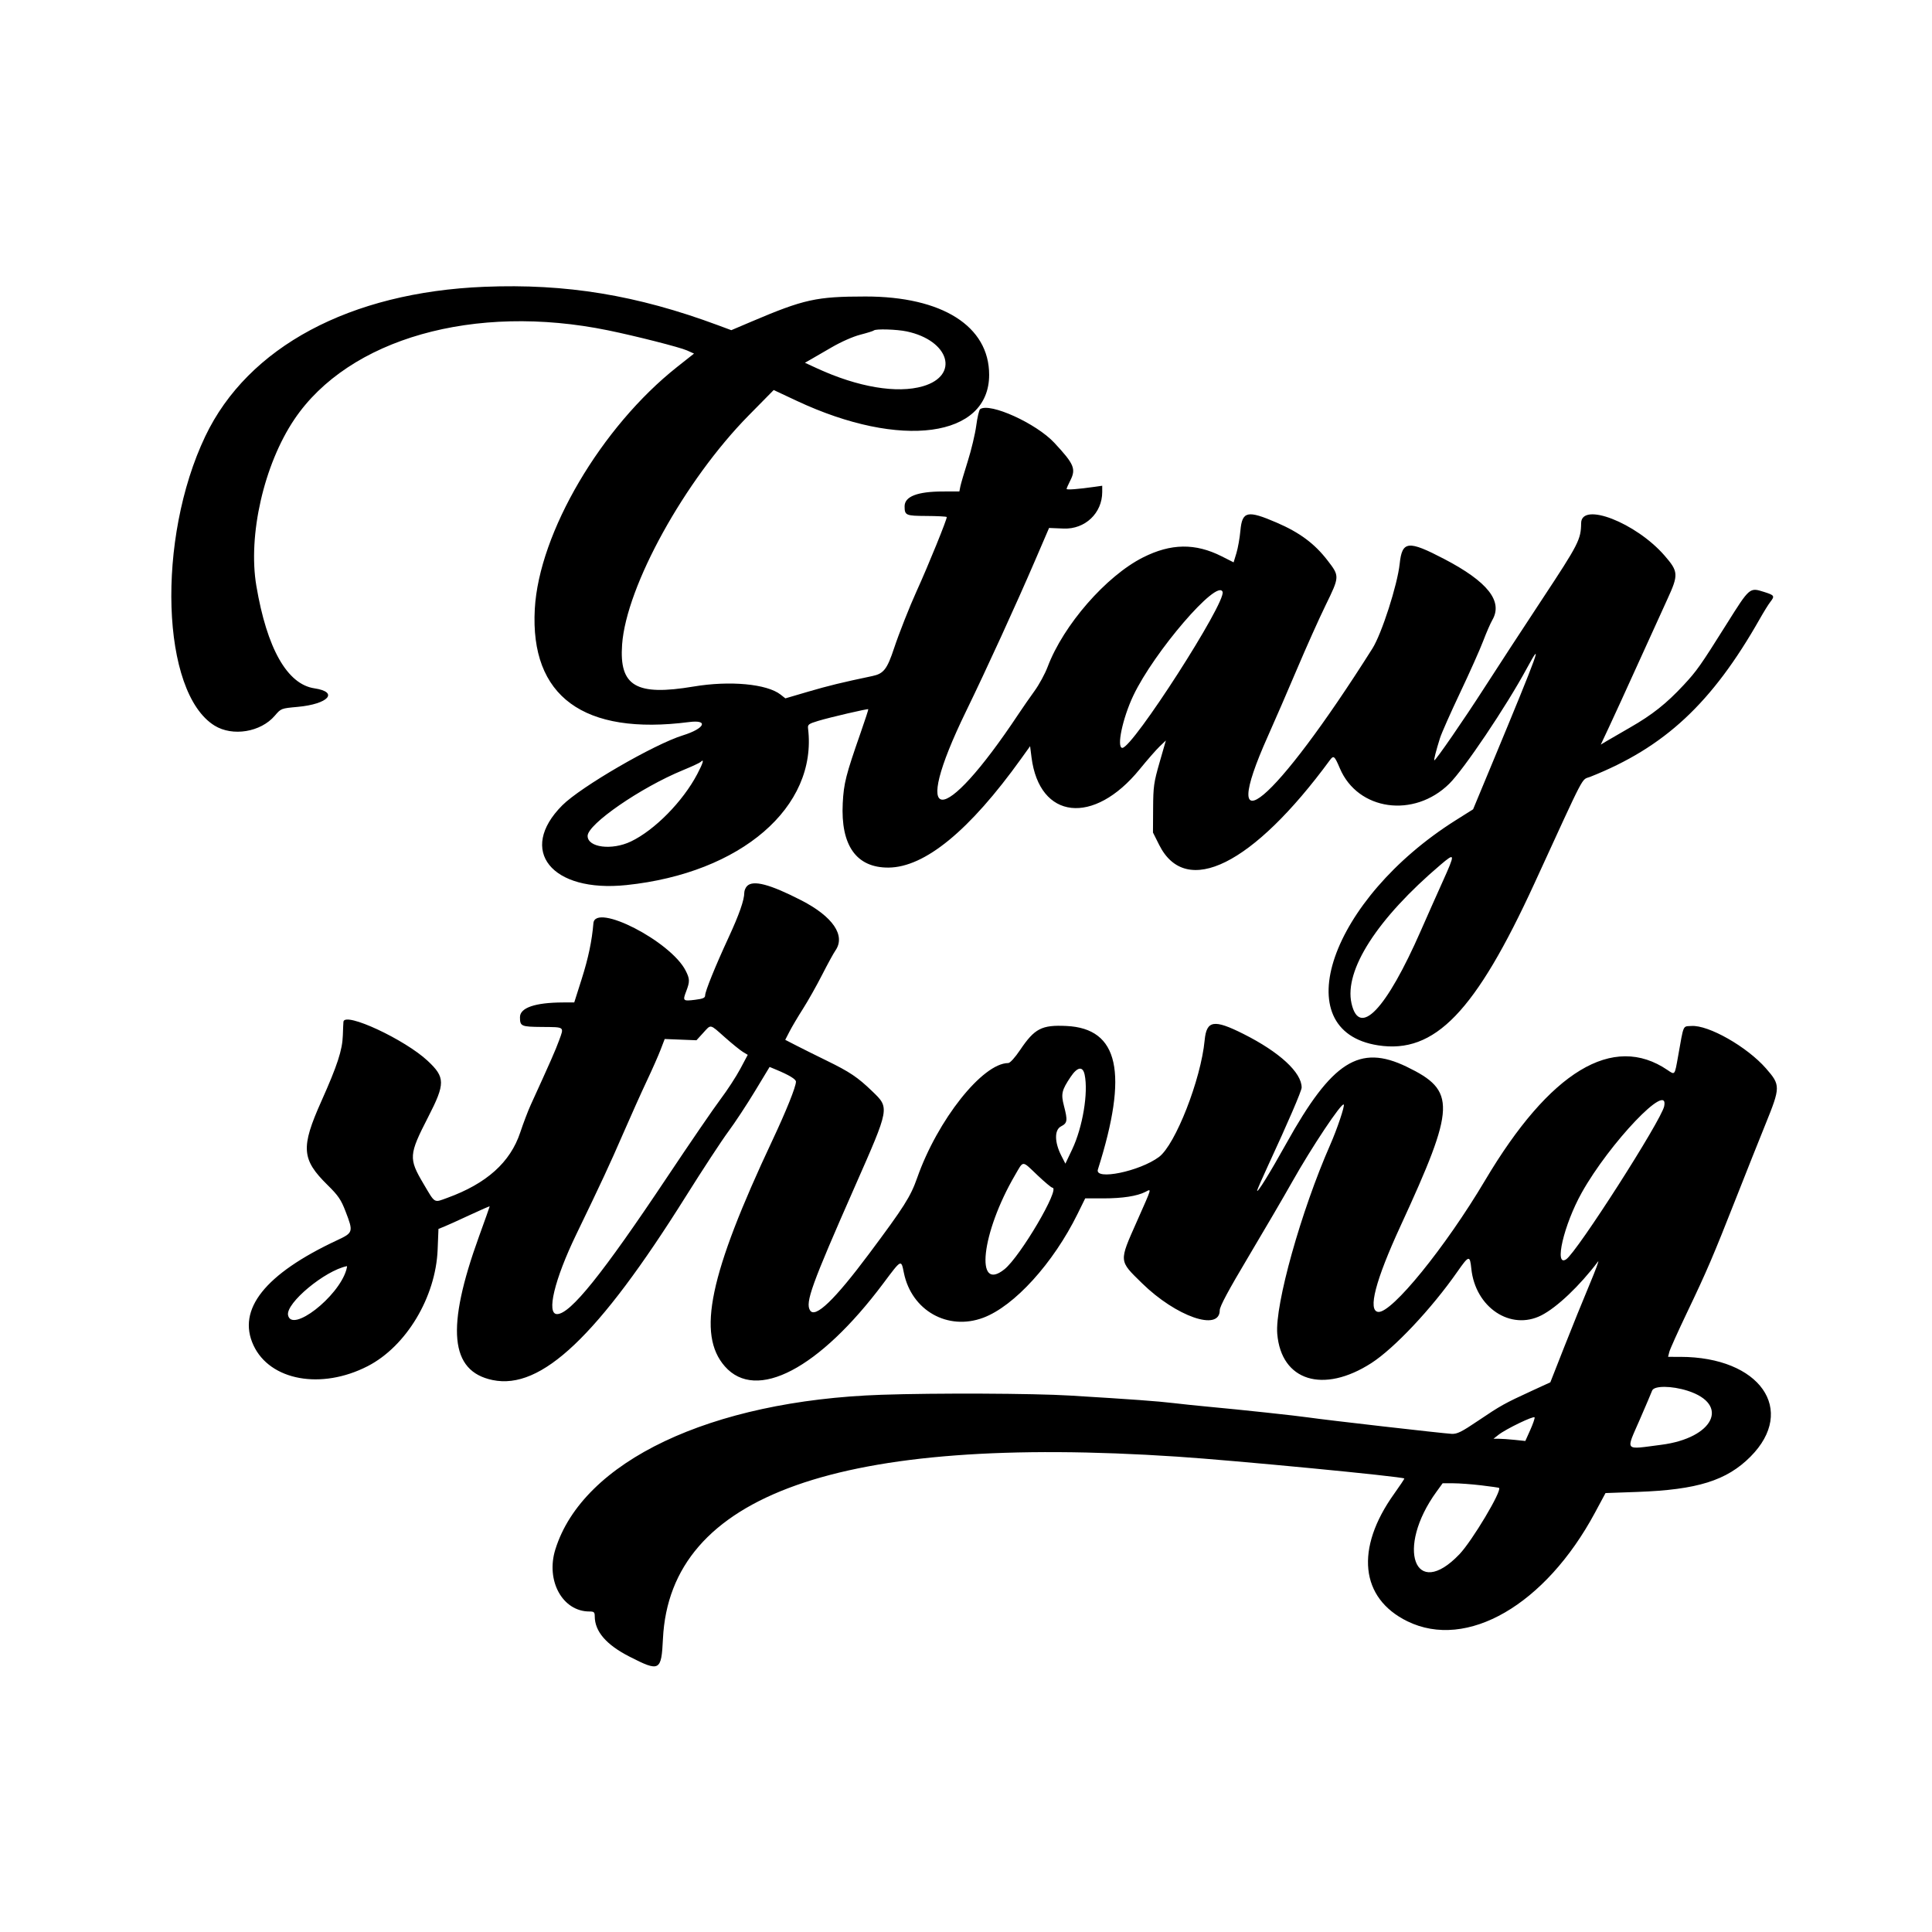 <svg id="svg" xmlns="http://www.w3.org/2000/svg" xmlns:xlink="http://www.w3.org/1999/xlink" width="400" height="400" viewBox="0, 0, 400,400"><g id="svgg"><path id="path0" d="M100.276 59.379 C 72.458 60.508,51.328 71.825,42.503 90.323 C 32.347 111.608,33.366 143.396,44.422 150.230 C 48.157 152.539,53.979 151.584,56.889 148.184 C 58.187 146.668,58.196 146.664,61.629 146.351 C 67.985 145.773,70.232 143.282,65.093 142.511 C 59.457 141.666,55.269 134.270,53.073 121.287 C 51.303 110.820,54.650 96.164,60.945 86.820 C 72.206 70.104,98.237 62.721,125.902 68.395 C 131.629 69.570,140.751 71.890,142.211 72.544 L 143.690 73.206 140.209 75.958 C 124.492 88.383,111.596 110.308,110.724 126.083 C 109.724 144.185,120.816 152.312,142.675 149.494 C 146.802 148.962,145.920 150.840,141.382 152.247 C 135.419 154.097,120.258 162.892,116.424 166.726 C 107.094 176.056,114.169 184.865,129.692 183.245 C 153.418 180.769,169.278 167.091,167.298 150.812 C 167.201 150.014,167.425 149.847,169.401 149.250 C 171.807 148.522,179.635 146.701,179.771 146.837 C 179.818 146.884,179.103 149.076,178.183 151.710 C 175.128 160.454,174.694 162.162,174.481 166.282 C 174.029 175.051,177.308 179.669,183.956 179.625 C 191.478 179.574,200.740 171.967,211.429 157.061 L 213.272 154.491 213.562 156.785 C 215.199 169.709,226.436 170.958,235.953 159.273 C 237.526 157.341,239.391 155.209,240.098 154.535 L 241.382 153.309 240.076 157.853 C 238.881 162.008,238.767 162.823,238.740 167.381 L 238.710 172.365 240.000 174.938 C 245.535 185.976,259.403 179.083,275.345 157.371 C 276.112 156.326,276.303 156.485,277.409 159.087 C 281.125 167.830,292.747 169.462,300.052 162.267 C 303.102 159.263,311.835 146.277,316.081 138.433 C 319.685 131.775,318.480 135.104,309.204 157.419 L 304.990 167.558 301.419 169.807 C 275.430 186.180,266.017 213.432,285.317 216.426 C 297.050 218.247,305.469 209.511,317.740 182.785 C 328.498 159.352,327.328 161.588,329.217 160.841 C 344.630 154.743,354.451 145.595,364.358 128.111 C 365.162 126.691,366.128 125.134,366.504 124.651 C 367.492 123.383,367.402 123.239,365.201 122.545 C 362.230 121.608,362.269 121.574,357.468 129.217 C 352.024 137.882,351.320 138.882,348.570 141.841 C 345.017 145.665,342.073 147.998,337.488 150.623 C 335.473 151.776,333.285 153.044,332.624 153.442 L 331.423 154.165 333.127 150.539 C 334.065 148.544,336.786 142.599,339.175 137.327 C 341.564 132.055,344.282 126.083,345.214 124.055 C 347.549 118.977,347.508 118.341,344.631 115.031 C 338.711 108.220,327.410 103.822,327.357 108.308 C 327.318 111.693,326.850 112.609,319.370 123.944 C 315.316 130.088,309.907 138.372,307.350 142.354 C 303.099 148.972,297.275 157.419,296.962 157.419 C 296.809 157.419,297.335 155.356,298.137 152.811 C 298.457 151.797,300.332 147.567,302.303 143.410 C 304.275 139.253,306.422 134.442,307.075 132.719 C 307.728 130.995,308.581 129.037,308.970 128.366 C 311.216 124.495,308.024 120.441,299.029 115.744 C 291.528 111.828,290.296 111.958,289.790 116.720 C 289.324 121.098,286.066 131.219,284.141 134.268 C 263.804 166.469,251.664 176.622,262.541 152.331 C 263.966 149.148,266.679 142.894,268.569 138.433 C 270.459 133.972,273.099 128.083,274.435 125.346 C 277.378 119.320,277.379 119.305,274.830 116.003 C 272.158 112.540,269.081 110.255,264.334 108.208 C 258.250 105.584,257.178 105.820,256.812 109.862 C 256.675 111.382,256.302 113.482,255.984 114.527 L 255.405 116.428 252.956 115.190 C 247.475 112.419,242.435 112.489,236.637 115.415 C 229.006 119.266,220.156 129.423,216.903 138.062 C 216.369 139.483,215.150 141.724,214.196 143.041 C 213.242 144.359,211.745 146.516,210.869 147.834 C 194.983 171.736,188.275 171.395,200.002 147.281 C 204.260 138.526,210.378 125.156,214.343 115.945 L 217.199 109.309 220.212 109.431 C 224.643 109.612,228.203 106.241,228.203 101.865 L 228.203 100.568 226.636 100.792 C 223.226 101.279,220.829 101.459,220.829 101.228 C 220.829 101.094,221.161 100.334,221.567 99.539 C 222.822 97.080,222.416 96.108,218.280 91.669 C 214.536 87.651,204.952 83.304,202.927 84.706 C 202.712 84.855,202.350 86.387,202.123 88.111 C 201.895 89.834,201.105 93.152,200.367 95.484 C 199.628 97.816,198.934 100.180,198.825 100.737 L 198.626 101.751 195.258 101.755 C 189.934 101.761,187.277 102.789,187.287 104.838 C 187.296 106.703,187.527 106.804,191.825 106.825 C 194.020 106.836,195.903 106.932,196.011 107.040 C 196.195 107.224,192.146 117.190,189.771 122.396 C 188.345 125.523,186.114 131.175,185.113 134.194 C 183.670 138.550,182.951 139.477,180.637 139.963 C 174.346 141.283,171.513 141.973,167.293 143.212 L 162.604 144.588 161.620 143.814 C 158.795 141.592,151.111 140.879,143.594 142.141 C 131.705 144.138,128.184 142.071,128.799 133.456 C 129.663 121.363,141.755 99.467,154.998 86.018 L 160.184 80.751 164.977 82.998 C 186.489 93.082,204.793 90.603,204.793 77.604 C 204.793 67.531,195.071 61.378,179.171 61.387 C 169.012 61.393,166.493 61.947,155.612 66.573 L 151.409 68.360 148.608 67.320 C 131.828 61.093,117.215 58.692,100.276 59.379 M187.724 68.617 C 196.576 70.496,198.724 77.731,191.092 79.964 C 185.742 81.530,177.614 80.159,169.167 76.265 L 166.652 75.106 167.696 74.511 C 168.270 74.185,170.270 73.026,172.141 71.937 C 174.149 70.768,176.599 69.686,178.126 69.293 C 179.548 68.927,180.807 68.532,180.924 68.415 C 181.288 68.052,185.672 68.182,187.724 68.617 M253.120 122.531 C 253.928 124.639,234.532 154.839,232.370 154.839 C 231.127 154.839,232.415 148.708,234.644 144.010 C 238.933 134.973,252.044 119.730,253.120 122.531 M144.359 160.268 C 141.380 165.937,135.536 171.873,130.623 174.220 C 126.669 176.109,121.659 175.466,121.659 173.069 C 121.659 170.635,132.645 163.055,141.382 159.462 C 143.207 158.711,144.855 157.947,145.045 157.764 C 145.854 156.981,145.602 157.903,144.359 160.268 M298.670 182.565 C 297.454 185.260,295.442 189.788,294.197 192.627 C 286.998 209.046,281.420 214.901,279.812 207.726 C 278.275 200.866,285.137 190.190,298.249 179.044 C 301.308 176.443,301.334 176.659,298.670 182.565 M154.681 183.436 C 154.362 183.755,154.099 184.377,154.097 184.819 C 154.089 186.359,153.043 189.342,150.843 194.101 C 148.076 200.086,145.991 205.237,145.991 206.087 C 145.991 206.598,145.554 206.790,143.932 206.993 C 141.401 207.309,141.312 207.225,142.067 205.249 C 142.844 203.214,142.829 202.674,141.951 200.951 C 138.850 194.873,123.213 186.848,122.858 191.152 C 122.558 194.785,121.807 198.364,120.442 202.662 L 118.894 207.536 116.528 207.547 C 110.758 207.573,107.646 208.646,107.655 210.608 C 107.664 212.482,107.893 212.583,112.195 212.620 C 116.987 212.661,116.804 212.518,115.761 215.383 C 115.019 217.420,113.983 219.777,109.882 228.756 C 109.326 229.972,108.347 232.544,107.706 234.470 C 105.649 240.653,100.738 245.055,92.601 248.009 C 89.775 249.035,90.141 249.252,87.676 245.083 C 84.580 239.846,84.633 239.089,88.649 231.267 C 92.210 224.332,92.199 223.054,88.546 219.637 C 83.814 215.211,71.436 209.449,71.108 211.521 C 71.084 211.673,71.026 212.959,70.980 214.378 C 70.879 217.425,69.854 220.564,66.529 228.007 C 62.246 237.594,62.427 240.036,67.814 245.344 C 70.030 247.528,70.599 248.358,71.529 250.770 C 73.189 255.074,73.149 255.212,69.770 256.792 C 54.861 263.763,49.023 271.105,52.482 278.533 C 55.888 285.847,66.521 287.786,76.129 282.847 C 84.097 278.750,90.214 268.565,90.608 258.736 L 90.780 254.430 91.934 253.971 C 92.568 253.718,94.954 252.639,97.235 251.574 C 99.516 250.508,101.382 249.696,101.382 249.770 C 101.382 249.843,100.387 252.651,99.169 256.010 C 92.301 274.963,93.146 283.890,101.982 285.724 C 112.084 287.821,123.825 276.669,141.967 247.742 C 145.464 242.166,149.433 236.111,150.787 234.286 C 152.141 232.461,154.619 228.702,156.293 225.933 L 159.338 220.899 160.683 221.459 C 163.384 222.583,164.793 223.437,164.793 223.949 C 164.793 224.996,162.783 230.001,159.902 236.129 C 146.856 263.874,144.251 276.279,150.080 282.900 C 156.567 290.270,169.617 283.427,182.884 265.700 C 186.667 260.646,186.562 260.699,187.140 263.535 C 188.731 271.334,196.227 275.570,203.574 272.822 C 210.005 270.415,218.060 261.548,223.091 251.336 L 224.680 248.111 228.451 248.111 C 232.395 248.111,235.429 247.641,237.143 246.766 C 238.455 246.096,238.576 245.674,235.392 252.855 C 231.638 261.320,231.607 260.938,236.434 265.669 C 243.492 272.586,252.535 275.733,252.535 271.273 C 252.535 270.488,254.307 267.182,258.500 260.147 C 261.781 254.642,265.846 247.686,267.533 244.688 C 271.567 237.518,277.758 228.234,278.206 228.683 C 278.462 228.938,276.847 233.743,275.404 237.023 C 269.375 250.723,263.939 270.138,264.444 276.165 C 265.262 285.919,273.968 288.619,283.929 282.209 C 288.653 279.168,296.372 270.970,301.717 263.316 C 304.123 259.871,304.328 259.825,304.621 262.663 C 305.450 270.697,312.745 275.561,319.119 272.331 C 322.338 270.700,327.068 266.208,330.858 261.182 C 331.157 260.786,330.356 262.949,329.078 265.991 C 327.800 269.032,325.455 274.822,323.867 278.857 L 320.981 286.193 317.080 287.986 C 311.498 290.551,310.700 290.996,306.071 294.121 C 302.576 296.481,301.692 296.919,300.541 296.864 C 298.839 296.782,274.242 293.967,270.968 293.479 C 268.476 293.108,256.670 291.842,249.954 291.225 C 247.825 291.029,244.673 290.700,242.949 290.493 C 239.695 290.102,234.426 289.719,221.567 288.938 C 213.939 288.475,193.708 288.390,182.488 288.774 C 147.130 289.985,120.658 302.542,114.976 320.798 C 112.963 327.265,116.462 333.641,122.024 333.641 C 122.988 333.641,123.134 333.774,123.137 334.654 C 123.148 337.779,125.523 340.532,130.326 342.986 C 136.588 346.186,136.930 346.004,137.256 339.295 C 138.711 309.428,173.873 296.967,243.687 301.579 C 255.686 302.371,290.347 305.708,290.748 306.109 C 290.799 306.160,289.845 307.596,288.627 309.299 C 280.534 320.620,281.607 330.883,291.382 335.669 C 303.697 341.699,319.954 332.286,330.224 313.180 L 332.404 309.124 339.013 308.887 C 351.388 308.443,357.484 306.542,362.413 301.592 C 372.065 291.897,364.366 280.943,347.886 280.924 L 345.358 280.922 345.611 279.908 C 345.750 279.350,347.410 275.659,349.300 271.705 C 353.382 263.167,354.697 260.097,359.485 247.926 C 361.479 242.857,364.187 236.055,365.503 232.811 C 368.652 225.043,368.656 224.663,365.622 221.195 C 361.706 216.719,353.698 212.167,350.182 212.419 C 348.359 212.550,348.639 211.910,347.427 218.710 C 346.717 222.695,346.793 222.595,345.253 221.546 C 333.976 213.861,320.883 221.777,307.461 244.396 C 299.251 258.232,288.134 271.917,285.346 271.619 C 283.136 271.383,284.765 265.111,289.966 253.822 C 301.403 229.000,301.526 225.841,291.251 220.865 C 281.455 216.121,275.784 219.731,266.317 236.740 C 262.879 242.917,260.276 247.124,260.276 246.506 C 260.276 246.339,261.288 244.018,262.524 241.350 C 266.660 232.421,269.493 225.840,269.493 225.163 C 269.493 222.042,264.897 217.809,257.443 214.067 C 251.318 210.991,249.799 211.240,249.409 215.384 C 248.648 223.472,243.347 237.012,239.953 239.539 C 235.945 242.523,226.573 244.444,227.307 242.132 C 233.667 222.091,231.659 212.936,220.786 212.417 C 215.675 212.172,214.212 212.929,211.218 217.365 C 210.129 218.980,209.120 220.093,208.745 220.094 C 203.434 220.111,194.093 231.890,189.889 243.871 C 188.527 247.751,187.201 249.845,179.963 259.539 C 172.782 269.158,168.785 272.996,167.714 271.303 C 166.690 269.684,167.999 266.065,176.967 245.714 C 184.251 229.184,184.208 229.423,180.563 225.911 C 177.567 223.025,175.920 221.920,171.142 219.589 C 168.968 218.528,166.151 217.126,164.882 216.473 L 162.575 215.286 163.474 213.542 C 163.968 212.582,165.219 210.470,166.254 208.848 C 167.289 207.226,169.066 204.074,170.203 201.843 C 171.340 199.613,172.579 197.348,172.956 196.809 C 175.126 193.708,172.456 189.770,165.899 186.403 C 159.414 183.074,155.957 182.160,154.681 183.436 M150.081 214.768 C 151.583 216.098,153.262 217.458,153.812 217.790 L 154.814 218.393 153.264 221.302 C 152.411 222.902,150.569 225.731,149.169 227.589 C 147.770 229.447,142.807 236.691,138.141 243.687 C 124.742 263.774,118.095 272.049,115.343 272.069 C 113.069 272.086,114.793 264.911,119.307 255.575 C 124.507 244.818,126.251 241.068,129.035 234.654 C 130.620 231.005,132.818 226.111,133.920 223.779 C 135.023 221.447,136.306 218.544,136.772 217.327 L 137.620 215.115 140.907 215.245 L 144.194 215.375 145.553 213.887 C 147.266 212.013,146.887 211.939,150.081 214.768 M224.562 222.488 C 225.353 226.207,224.155 233.391,221.980 237.972 L 220.579 240.922 219.751 239.308 C 218.306 236.492,218.274 233.929,219.675 233.205 C 221.004 232.518,221.074 232.018,220.274 228.931 C 219.637 226.472,219.814 225.714,221.676 222.940 C 223.065 220.869,224.181 220.695,224.562 222.488 M344.553 229.030 C 343.971 231.941,326.508 259.219,324.264 260.724 C 321.702 262.441,323.772 253.566,327.478 246.938 C 333.235 236.643,345.631 223.643,344.553 229.030 M214.797 243.318 C 216.291 244.737,217.679 245.899,217.881 245.899 C 219.620 245.899,211.245 260.156,207.959 262.789 C 201.781 267.742,203.183 255.227,210.142 243.312 C 211.960 240.199,211.513 240.199,214.797 243.318 M71.692 262.949 C 70.020 268.565,60.357 276.042,59.637 272.276 C 59.163 269.796,67.263 263.059,71.822 262.143 C 71.886 262.130,71.828 262.493,71.692 262.949 M349.396 287.940 C 358.219 290.755,354.823 297.730,343.947 299.129 C 336.147 300.132,336.576 300.640,339.514 293.879 C 340.717 291.112,341.862 288.424,342.059 287.905 C 342.452 286.868,346.089 286.885,349.396 287.940 M316.822 296.069 L 315.803 298.339 313.608 298.110 C 312.401 297.983,310.917 297.880,310.311 297.880 L 309.209 297.880 310.263 297.051 C 311.799 295.843,317.583 293.056,317.722 293.457 C 317.788 293.645,317.382 294.821,316.822 296.069 M306.657 307.522 C 308.623 307.757,310.288 307.994,310.358 308.049 C 311.030 308.582,304.800 319.024,302.161 321.789 C 292.912 331.476,288.904 320.561,297.409 308.848 L 298.680 307.097 300.882 307.097 C 302.094 307.097,304.692 307.288,306.657 307.522 " stroke="none" fill="#000000" fill-rule="evenodd"></path></g></svg>